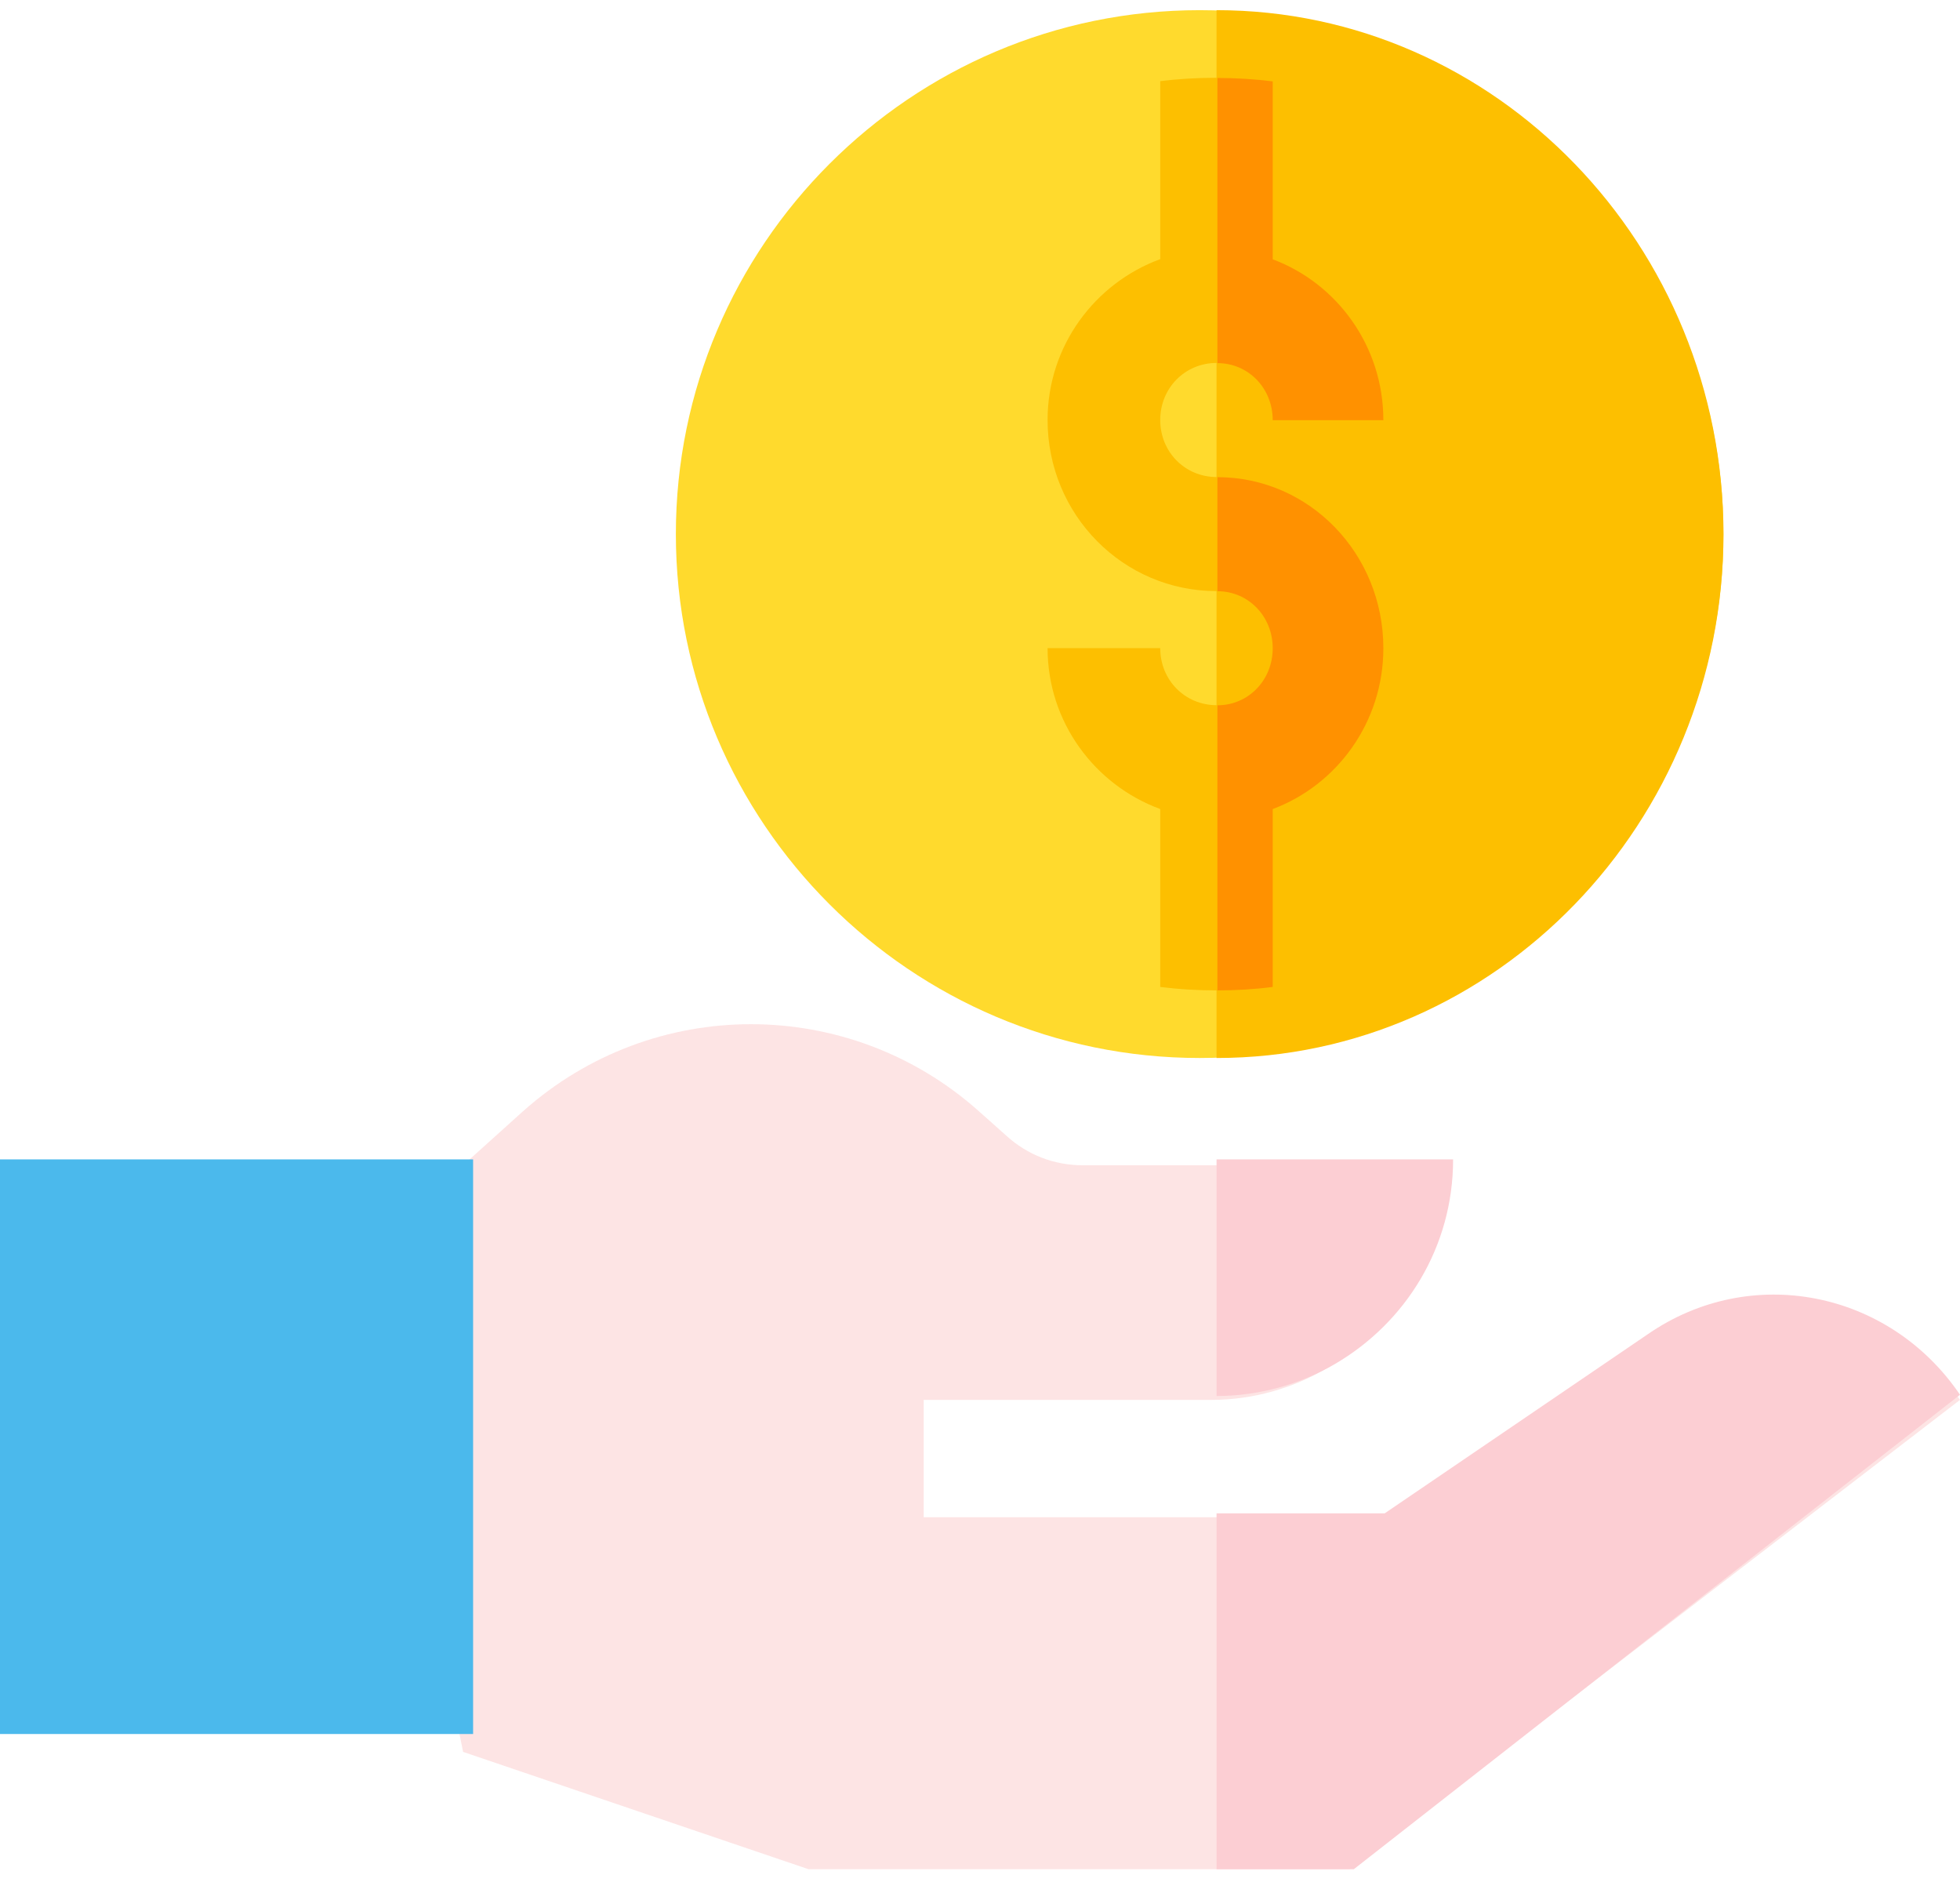 <svg width="58" height="56" viewBox="0 0 58 56" fill="none" xmlns="http://www.w3.org/2000/svg">
<path d="M58 41.416L39.941 55.301H23.926L13.704 51.83L12 43.43L13.704 34.474L15.476 32.878C19.326 29.442 25.119 29.442 28.969 32.878L29.787 33.607C30.4 34.162 31.184 34.474 32.036 34.474H42.666C42.666 37.043 41.304 39.264 39.259 40.48C38.271 41.069 37.079 41.416 35.852 41.416H27.334V44.888H40.861L48.698 39.646C51.764 37.564 55.888 38.362 58 41.416Z" fill="#FDE4E4"/>
<path d="M39.5 40.356C38.485 40.951 37.26 41.301 36 41.301V34.301H43C43 36.891 41.6 39.131 39.5 40.356Z" fill="#FCCED3"/>
<path d="M58 41.264L40.062 55.301H36V44.773H40.975L48.76 39.474C51.806 37.368 55.902 38.176 58 41.264Z" fill="#FCCED3"/>
<path d="M14 51.301H0V34.301H14V51.301Z" fill="#4BB9EC"/>
<path d="M35.5 0.301C26.958 0.301 20 7.258 20 15.801C20 24.343 26.958 31.301 35.5 31.301C44.042 31.301 51 24.343 51 15.801C51 7.258 44.042 0.301 35.5 0.301Z" fill="#FFDA2D"/>
<path d="M51 15.801C51 24.343 44.267 31.301 36 31.301V0.301C44.267 0.301 51 7.258 51 15.801Z" fill="#FDBF00"/>
<path d="M41 19.176C41 21.369 39.6 23.226 37.667 23.935V29.199C37.134 29.267 36.567 29.301 36 29.301C35.434 29.301 34.867 29.267 34.333 29.199V23.935C32.4 23.226 31 21.369 31 19.176H34.333C34.333 20.121 35.067 20.863 36 20.863C36.933 20.863 37.667 20.121 37.667 19.176C37.667 18.231 36.933 17.488 36 17.488C33.233 17.488 31 15.227 31 12.426C31 10.232 32.4 8.376 34.333 7.667V2.402C34.867 2.334 35.434 2.301 36 2.301C36.567 2.301 37.134 2.334 37.667 2.402V7.667C39.6 8.376 41 10.232 41 12.426H37.667C37.667 11.48 36.933 10.738 36 10.738C35.067 10.738 34.333 11.48 34.333 12.426C34.333 13.371 35.067 14.113 36 14.113C38.767 14.113 41 16.374 41 19.176Z" fill="#FDBF00"/>
<path d="M40.936 19.178C40.936 21.371 39.561 23.227 37.662 23.936V29.199C37.139 29.267 36.582 29.301 36.025 29.301V20.866C36.942 20.866 37.662 20.123 37.662 19.178C37.662 18.234 36.942 17.491 36.025 17.491V14.117C38.743 14.117 40.936 16.378 40.936 19.178Z" fill="#FF9100"/>
<path d="M36.025 10.743V2.307C36.582 2.307 37.139 2.341 37.662 2.408V7.672C39.561 8.381 40.936 10.237 40.936 12.43H37.662C37.662 11.485 36.942 10.743 36.025 10.743Z" fill="#FF9100"/>
</svg>
